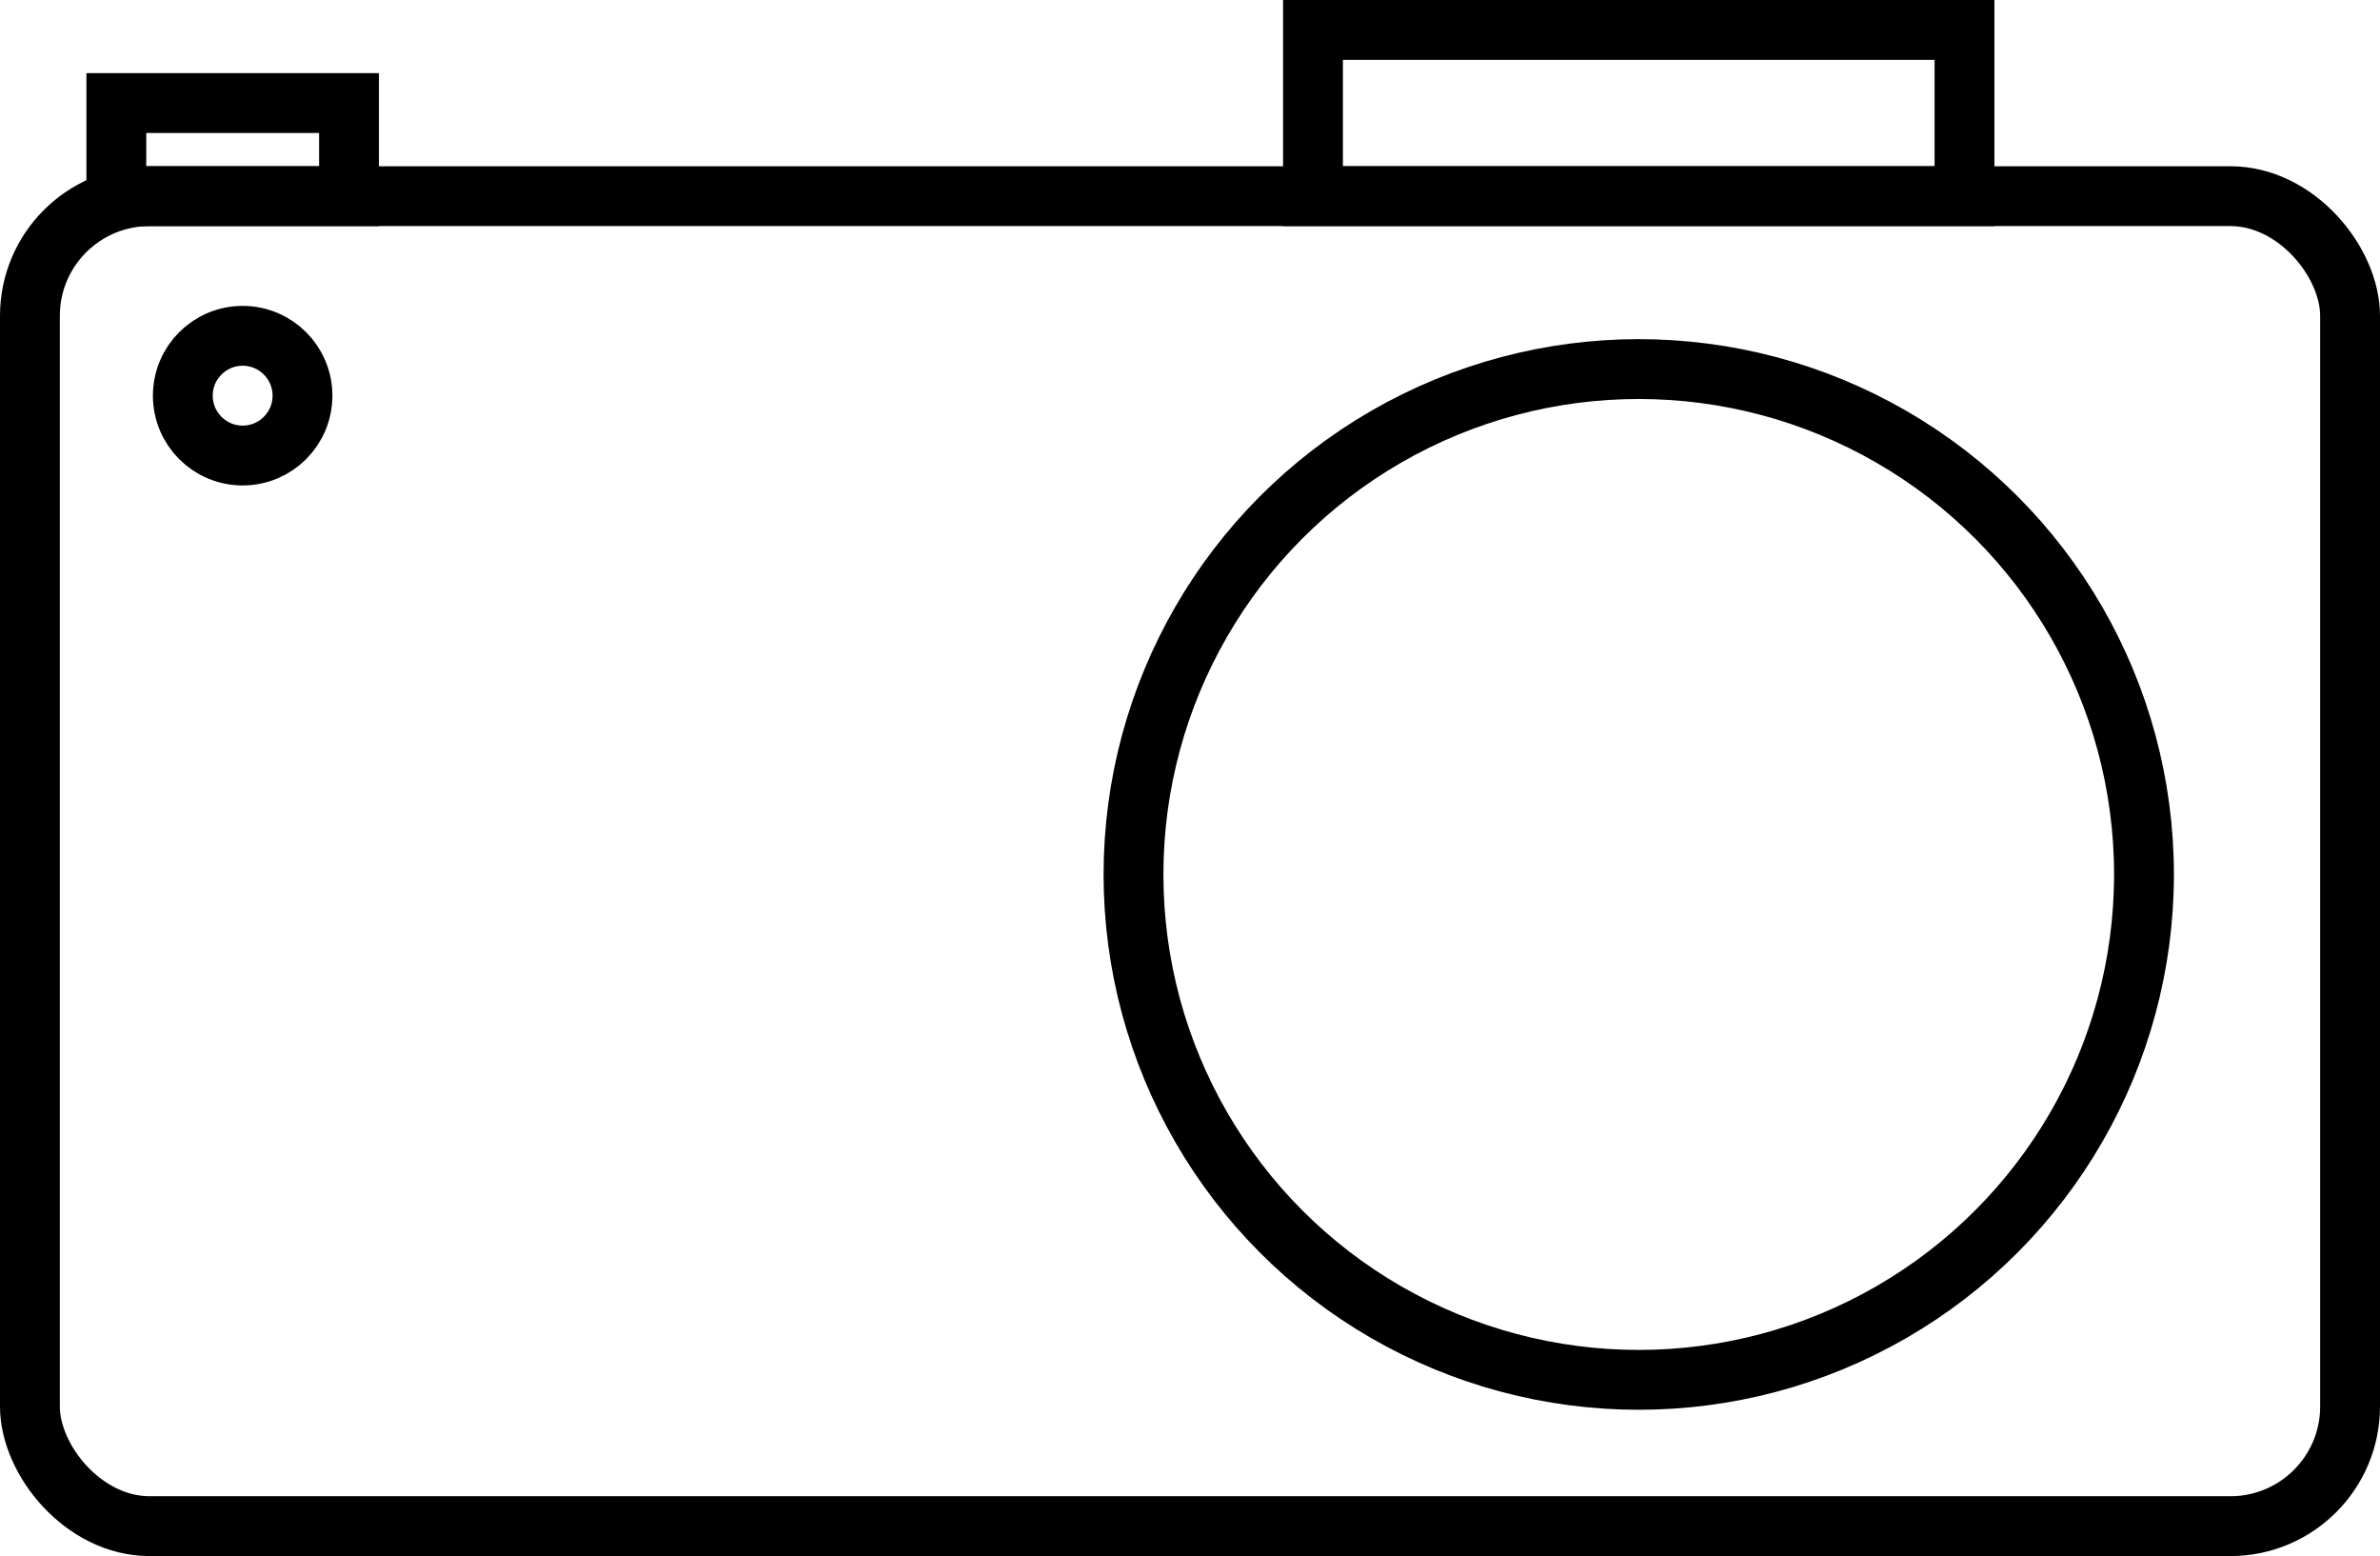 <?xml version="1.0" encoding="UTF-8"?>
<svg width="358px" height="234px" viewBox="0 0 358 234" version="1.1" xmlns="http://www.w3.org/2000/svg" xmlns:xlink="http://www.w3.org/1999/xlink">
    <!-- Generator: Sketch 55.2 (78181) - https://sketchapp.com -->
    <title>camera</title>
    <desc>Created with Sketch.</desc>
    <g id="Page-1" stroke="none" stroke-width="1" fill="none" fill-rule="evenodd">
        <g id="Tablet" transform="translate(-331, -725)" stroke="#000000" stroke-width="9">
            <g id="camera" transform="translate(331, 725)">
                <rect id="Rectangle" x="4.5" y="29.5" width="349" height="200" rx="18"></rect>
                <circle id="Oval" cx="246.5" cy="131.5" r="76"></circle>
                <circle id="Oval-Copy" cx="36.5" cy="59.5" r="9"></circle>
                <rect id="Rectangle" x="197.5" y="4.5" width="98" height="25"></rect>
                <rect id="Rectangle-Copy-21" x="17.5" y="15.5" width="35" height="14"></rect>
            </g>
        </g>
    </g>
</svg>